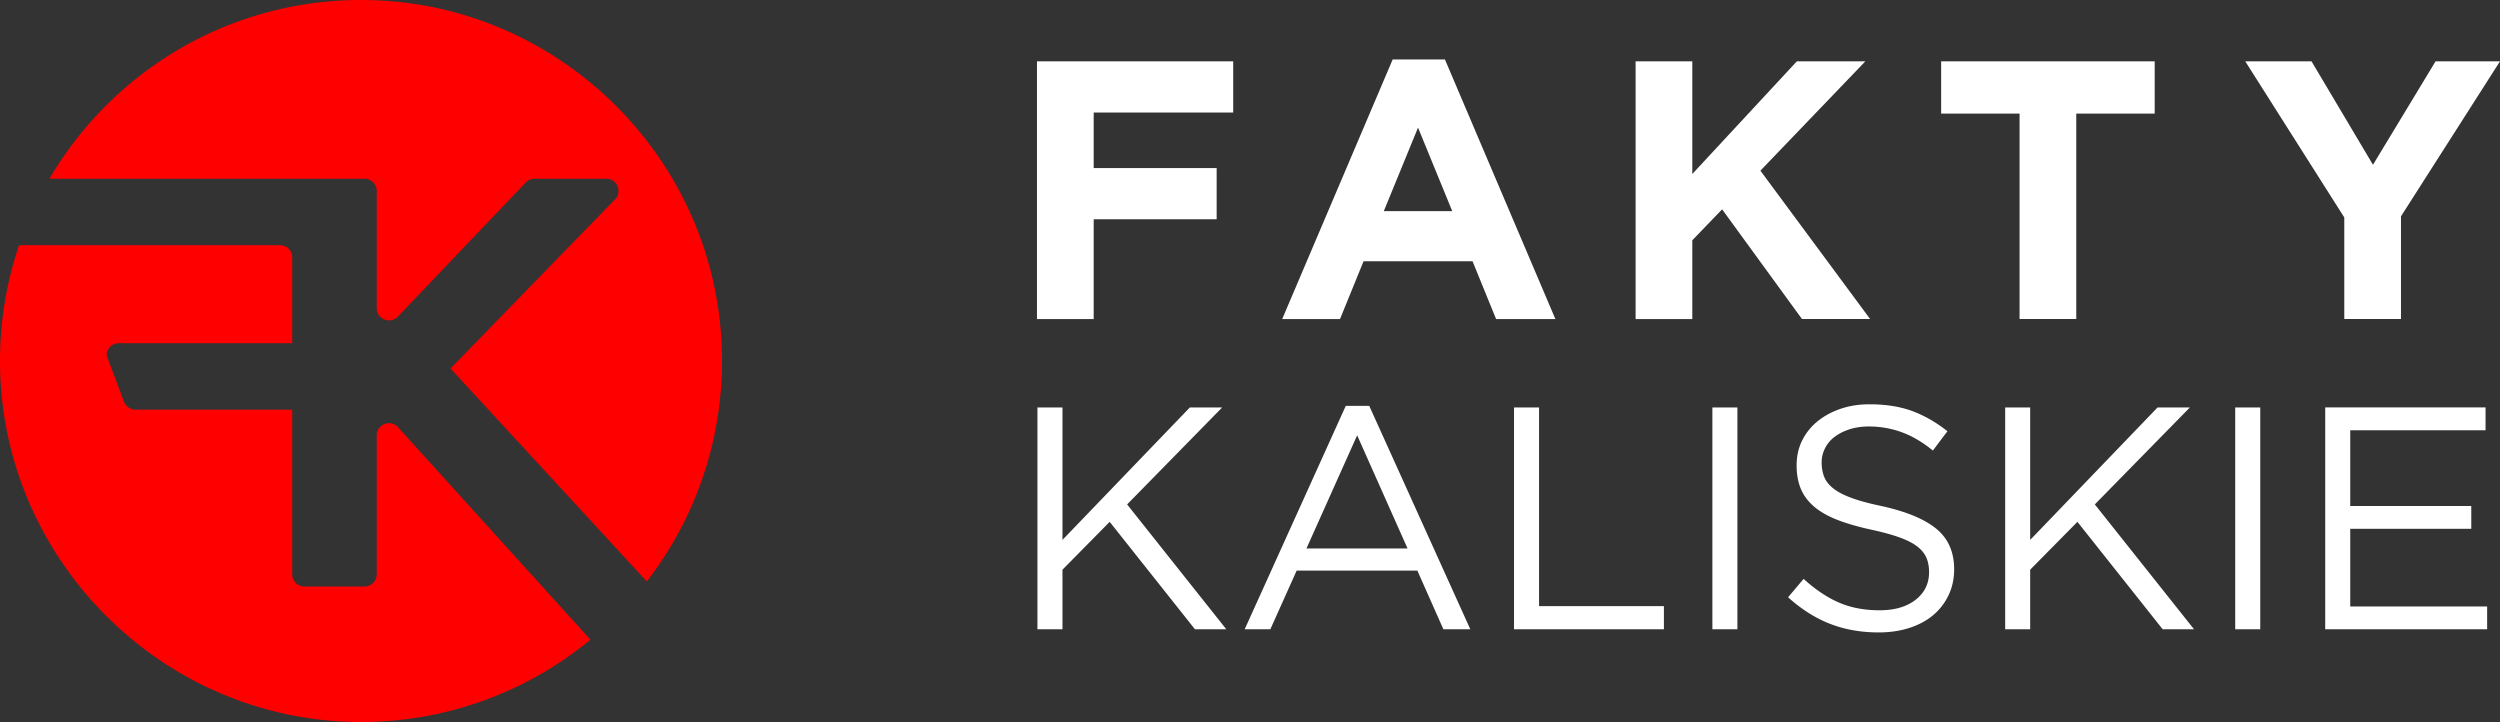 <svg width="800mm" height="231.04mm" version="1.1" viewBox="0 0 800 231.04" xmlns="http://www.w3.org/2000/svg">
	<rect x="0" y="0" width="800" height="231.04" fill="#333333" stroke="none"/>
	<g transform="translate(13.26 -69.081)" stroke-width="2.667">
		<path d="m336.72 105.08v17.792h39.347v16.379h-39.347v31.928h-18.147v-82.472h62.795v16.379h-44.651v-5e-3zm128.77 66.096-7.541-18.499h-34.867l-7.539 18.499h-18.499l35.347-83.059h16.731l35.341 83.059zm-24.981-61.264-10.955 26.741h21.909zm122.87 61.264-25.56-35.107-9.541 9.899v25.211h-18.144v-82.472h18.144v36.053l33.456-36.053h21.915l-33.579 34.989 35.107 47.475h-21.797zm87.765-65.744v65.736h-18.144v-65.736h-25.093v-16.725h68.333v16.733h-25.096zm103.91 32.869v32.869h-18.144v-32.507l-31.691-49.957h21.205l19.669 33.107 20.029-33.107h20.616zm-375.9 132.14h-10.035l-27.277-34.373-15.109 15.312v19.067h-8.011v-70.987h8.011v42.389l40.765-42.389h10.344l-30.421 31.032zm78.083 0h-8.616l-8.32-18.76h-38.632l-8.413 18.76h-8.213l32.347-71.491h7.504zm-36.205-62.059-16.221 36.2h32.341zm50.195-8.92h8.011v63.581h39.952v7.397h-47.963zm71.48 0v70.979h-8.005v-70.979zm27.781 22.232c0.547 1.355 1.528 2.589 2.947 3.709 1.416 1.115 3.381 2.131 5.883 3.045 2.501 0.917 5.715 1.776 9.629 2.592 7.915 1.755 13.736 4.195 17.491 7.307 3.752 3.115 5.629 7.413 5.629 12.899 0 3.051-0.603 5.832-1.805 8.331a18.947 18.947 0 0 1-4.968 6.405c-2.112 1.752-4.656 3.107-7.629 4.056-2.976 0.949-6.219 1.419-9.736 1.419-5.68 0-10.861-0.917-15.565-2.747-4.704-1.829-9.179-4.667-13.437-8.504l4.968-5.877c3.72 3.379 7.469 5.896 11.253 7.549 3.787 1.659 8.149 2.491 13.085 2.491 4.8 0 8.637-1.125 11.504-3.36 2.869-2.232 4.307-5.179 4.307-8.835 0-1.691-0.269-3.197-0.808-4.512-0.547-1.323-1.493-2.525-2.845-3.608-1.352-1.077-3.237-2.064-5.643-2.941-2.403-0.883-5.469-1.728-9.2-2.536-4.067-0.877-7.603-1.901-10.621-3.048-3.013-1.155-5.504-2.536-7.475-4.168-1.96-1.621-3.419-3.512-4.371-5.688-0.944-2.171-1.421-4.739-1.421-7.717 0-2.845 0.576-5.451 1.723-7.824a18.28 18.28 0 0 1 4.869-6.147c2.091-1.725 4.56-3.08 7.397-4.059 2.837-0.981 5.952-1.469 9.331-1.469 5.205 0 9.752 0.715 13.64 2.147 3.883 1.432 7.656 3.592 11.301 6.467l-4.661 6.184c-3.315-2.701-6.64-4.661-9.992-5.875a30.467 30.467 0 0 0-10.491-1.824c-2.304 0-4.387 0.307-6.237 0.915-1.861 0.608-3.448 1.421-4.768 2.437a10.453 10.453 0 0 0-3.04 3.653 10.011 10.011 0 0 0-1.069 4.571c0.021 1.685 0.291 3.208 0.827 4.563zm118.34 48.747h-10.035l-27.277-34.373-15.115 15.312v19.067h-8.005v-70.987h8.005v42.389l40.765-42.389h10.341l-30.424 31.032zm21.192-70.979v70.979h-8.011v-70.979zm72.096 7.293h-43.299v24.24h38.731v7.301h-38.731v24.848h43.808v7.301h-51.816v-70.987h51.307z" fill="#fff"/>
		<path d="m103.39 126.27c2.16 0 3.909 1.752 3.909 3.909v37.517c0 3.531 4.301 5.251 6.741 2.701l40.944-42.92a3.92 3.92 0 0 1 2.829-1.208h22.933c3.456 0 5.211 4.16 2.797 6.637l-52.64 54.088 62.808 68.147c16.749-21.683 25.989-49.448 23.733-79.445-4.312-57.384-51.192-103.26-108.64-106.43-45.227-2.491-85.157 21.059-106.23 57.003h100.81z" fill="#f00"/>
		<path d="m114.1 205.8c-2.4-2.651-6.808-0.957-6.808 2.616v44.44c0 2.155-1.752 3.909-3.909 3.909h-19.221a3.912 3.912 0 0 1-3.909-3.909v-52.683h-50.099a4.008 4.008 0 0 1-3.752-2.592l-5.557-14.771c0-2.157 1.752-3.909 3.909-3.909h55.499v-27.456c0-2.157-1.755-3.909-3.912-3.909h-83.496a115.36 115.36 0 0 0-6.099 38.4c0.72 62.363 51.731 113.42 114.09 114.17a115.06 115.06 0 0 0 74.837-26.331z" fill="#f00"/>
	</g>
</svg>
